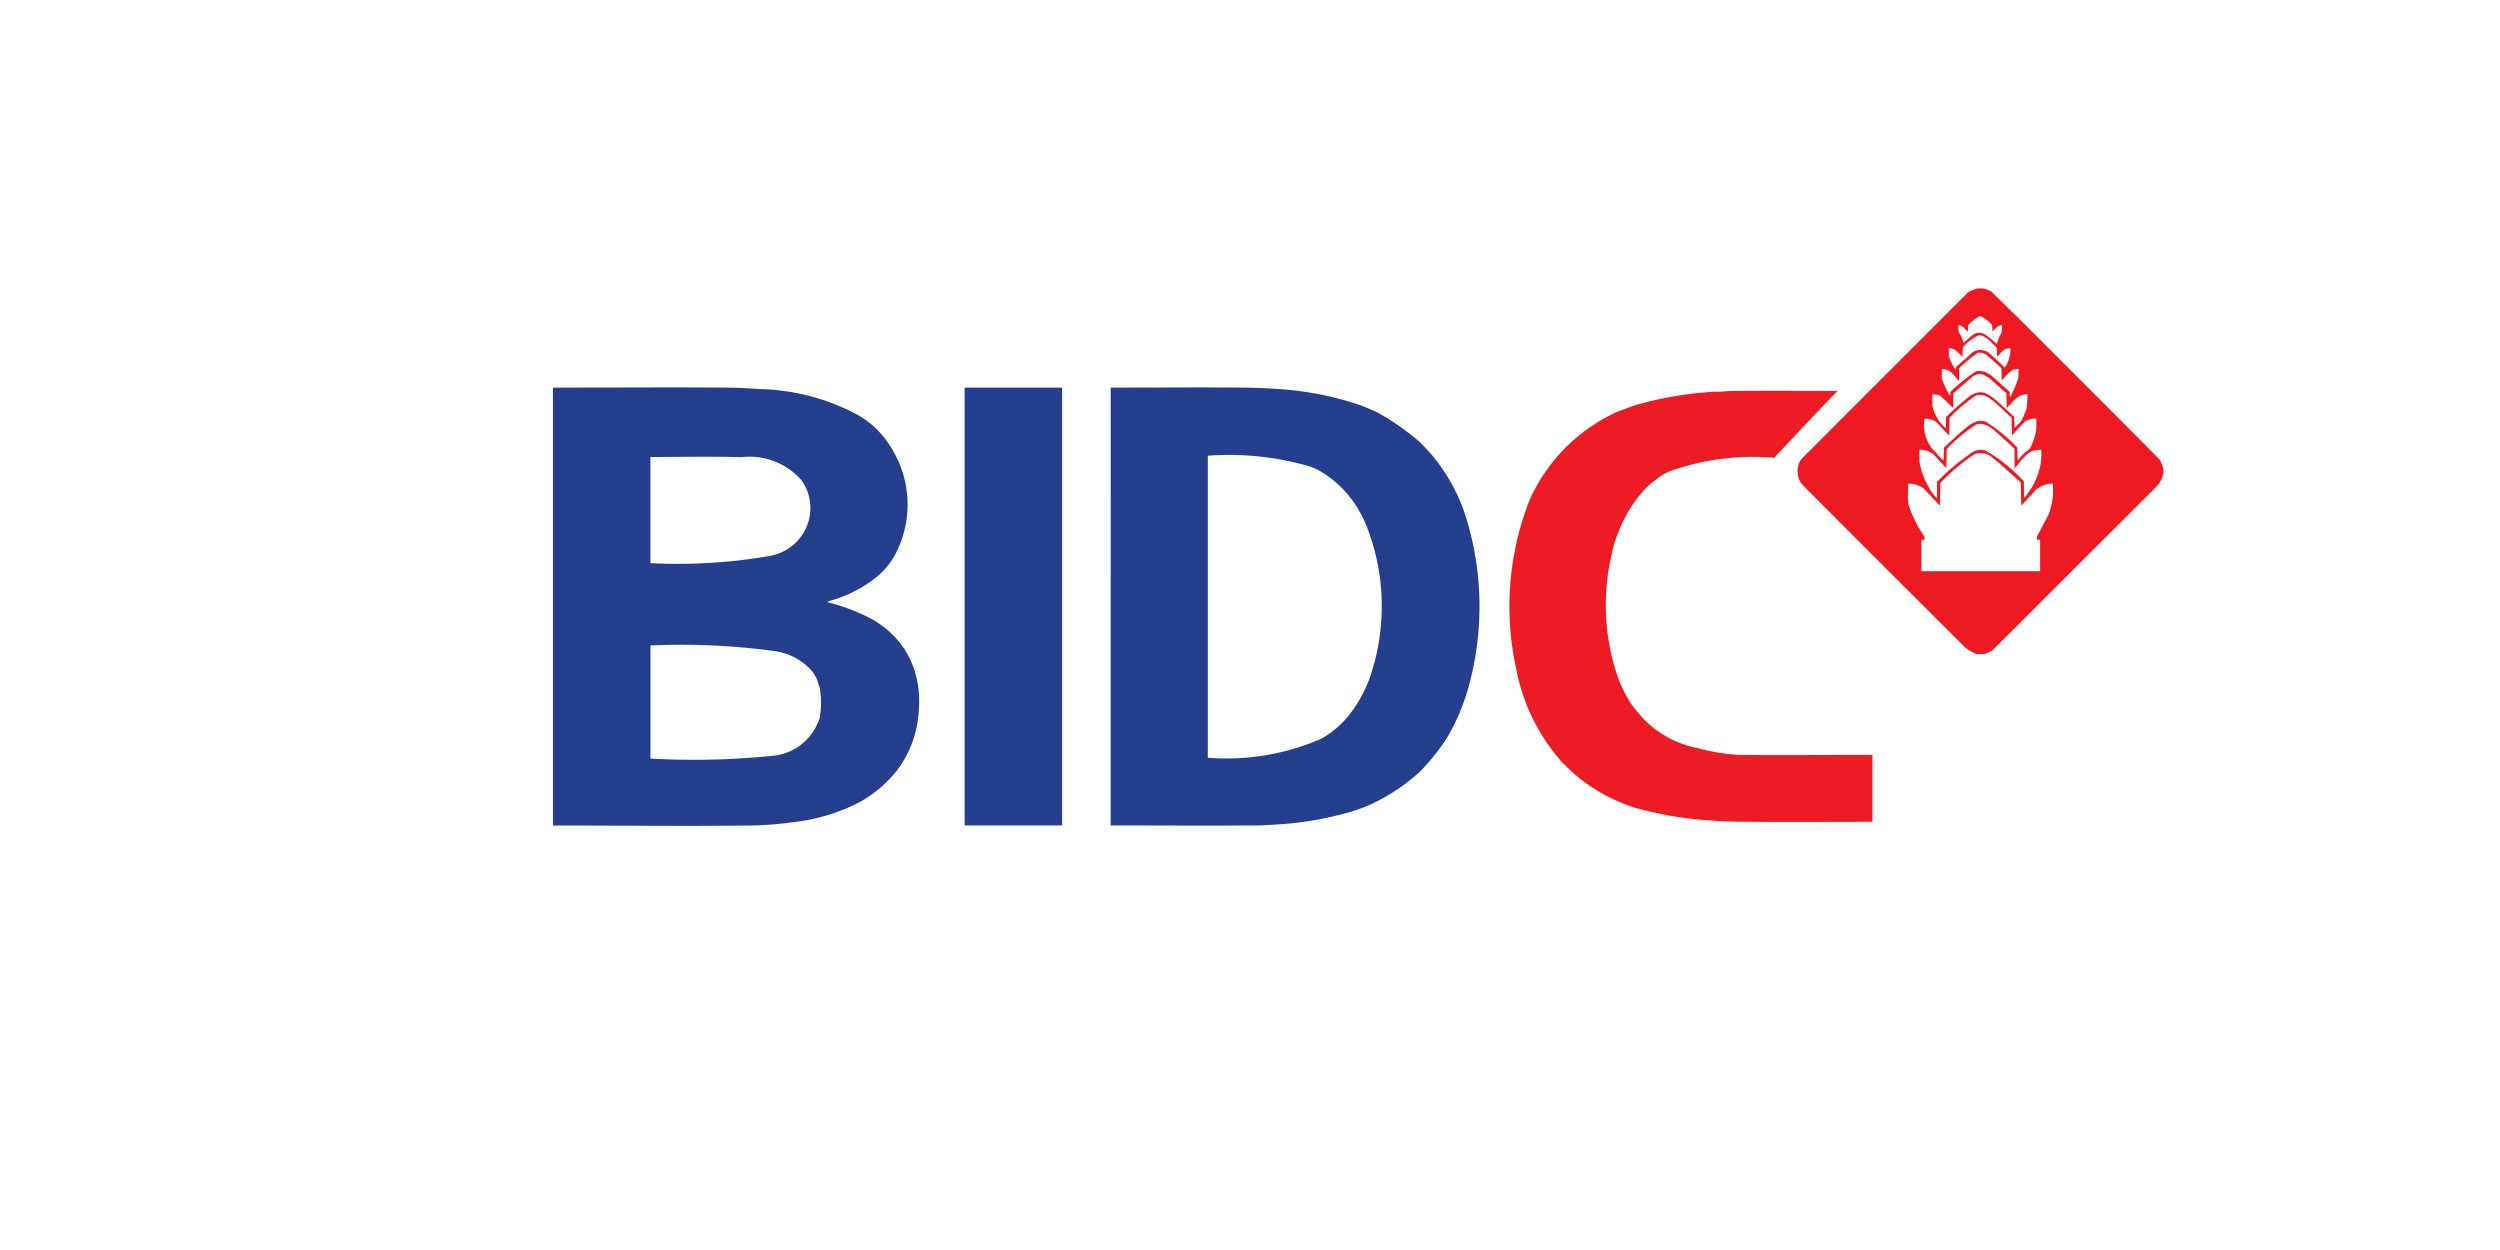 <svg xmlns="http://www.w3.org/2000/svg" width="104" height="52" viewBox="0 0 104 52">
  <g id="bidc" transform="translate(-2679 6298)">
    <g id="boundingbox" transform="translate(2679 -6298)" fill="rgba(255,0,0,0.1)" stroke="red" stroke-width="1" stroke-dasharray="4 4" opacity="0">
      <rect width="104" height="52" stroke="none"/>
      <rect x="0.5" y="0.5" width="103" height="51" fill="none"/>
    </g>
    <g id="bidc-2" data-name="bidc">
      <rect id="Rectangle_5869" data-name="Rectangle 5869" width="4.057" height="18.214" transform="translate(2719.128 -6281.875)" fill="#243f8e"/>
      <path id="Path_45700" data-name="Path 45700" d="M102.619,27.821c-.551-.006-1.134,0-1.682-.051a14.991,14.991,0,0,1-3.243-.536,7.284,7.284,0,0,1-2.307-1.222,7.4,7.4,0,0,1-.6-.544,2.922,2.922,0,0,1-.278-.3,8.1,8.1,0,0,1-1.766-3.75,12.1,12.1,0,0,1,.542-6.928,4.645,4.645,0,0,1,.272-.558,7.228,7.228,0,0,1,2.623-2.76c.239-.149.495-.268.747-.4a.351.351,0,0,1,.051-.016c.238-.088.471-.186.712-.264A15.1,15.1,0,0,1,101,9.928c.074-.006.147,0,.221,0,.192-.008.384-.033.577-.033,1.442-.01,2.887,0,4.329,0-.759.759-1.755,1.847-2.647,2.783a10.254,10.254,0,0,0-4.278.536,2.226,2.226,0,0,0-.679.407,2.763,2.763,0,0,0-.581.548,5.534,5.534,0,0,0-.956,1.651,4.31,4.31,0,0,0-.272.916,9.211,9.211,0,0,0,.256,5.041,5.485,5.485,0,0,0,.407.882,3.383,3.383,0,0,0,.364.526l.018.019a4.265,4.265,0,0,0,2.545,1.553,8.461,8.461,0,0,0,1.7.28c1.856.016,3.711,0,5.567,0v2.784c-1.651,0-3.3.012-4.955,0" transform="translate(2649.323 -6291.633)" fill="#ed1b23" fill-rule="evenodd"/>
      <path id="Path_45701" data-name="Path 45701" d="M53.911,27.789c1.986,0,3.973.014,5.96,0,.276,0,.554-.012.831-.033a14.043,14.043,0,0,0,3.31-.569,6.894,6.894,0,0,0,.714-.272,8.117,8.117,0,0,0,2.035-1.35.107.107,0,0,0,.019-.016,8.705,8.705,0,0,0,1.078-1.34,6.721,6.721,0,0,0,.407-.749A8.765,8.765,0,0,0,68.807,22a12.536,12.536,0,0,0-.135-7.095,7.661,7.661,0,0,0-1.358-2.48c-.164-.2-.356-.385-.534-.577a.129.129,0,0,0-.019-.016,10.383,10.383,0,0,0-1.782-1.24.179.179,0,0,0-.033-.016c-.227-.094-.45-.2-.679-.28a13.221,13.221,0,0,0-3.531-.671c-.44-.033-.884-.047-1.324-.051-1.833-.015-3.668,0-5.5,0ZM63.96,23.02A.15.15,0,0,0,63.979,23a5.942,5.942,0,0,0,.687-1.289,9.116,9.116,0,0,0-.119-6.4,4.524,4.524,0,0,0-.272-.561,4.46,4.46,0,0,0-1.52-1.62,2.743,2.743,0,0,0-.542-.272,12.047,12.047,0,0,0-4.262-.45V24.972a9.872,9.872,0,0,0,4.719-.79A3.914,3.914,0,0,0,63.96,23.02" transform="translate(2671.293 -6291.45)" fill="#243f8e" fill-rule="evenodd"/>
      <path id="Path_45702" data-name="Path 45702" d="M11.052,23.442A2.263,2.263,0,0,1,9.1,24.895a32.4,32.4,0,0,1-5.041.111V20.3a28.751,28.751,0,0,1,5.127.229,2.534,2.534,0,0,1,1.51.747,1.393,1.393,0,0,1,.358.655.2.2,0,0,0,.016.068s.017-.006.017,0a3.544,3.544,0,0,1,0,1.375c0,.006-.015,0-.017,0a.43.43,0,0,0-.016.068M4.057,16.873V12.46c1.262,0,2.525-.028,3.785.008a2.863,2.863,0,0,1,2.5.96,1.993,1.993,0,0,1,.016,2.291,2.051,2.051,0,0,1-1.332.857,22.427,22.427,0,0,1-4.973.3m3.259-7.3c.419,0,.839.026,1.256.059A9,9,0,0,1,12.7,10.719a3.791,3.791,0,0,1,1.4,1.4,4.435,4.435,0,0,1,.084,4.5,3.221,3.221,0,0,1-.788.89,5.387,5.387,0,0,1-1.7.884,2.4,2.4,0,0,0-.3.1,8.254,8.254,0,0,1,1.815.679,3.913,3.913,0,0,1,.986.749,3.536,3.536,0,0,1,.823,1.348,4.2,4.2,0,0,1,.2,1.749,4.512,4.512,0,0,1-.747,2.257,3.081,3.081,0,0,1-.27.356A5.049,5.049,0,0,1,12.6,26.9a7.952,7.952,0,0,1-2.564.747,14.466,14.466,0,0,1-1.782.143c-2.749.033-5.5,0-8.251,0V9.573c2.439,0,4.877-.016,7.316,0" transform="translate(2702 -6291.449)" fill="#243f8e" fill-rule="evenodd"/>
      <path id="Path_45703" data-name="Path 45703" d="M124.9,8.666c0-.182.006-.362.008-.544a1.067,1.067,0,0,1,.636.189c.227.237.452.475.679.712.012.02.012.02.027-.933A8.436,8.436,0,0,1,127.662,6.9a.735.735,0,0,1,.722.11c.417.338.81.7,1.209,1.056.008.325.015.649.023.972q.288-.313.577-.628a1.01,1.01,0,0,1,.739-.289c0,.137,0,.272.008.407a2.983,2.983,0,0,1-.188.876c-.162.307-.325.614-.487.921,0,.041,0,.084,0,.125l.135.006v1.307h-4.939V10.456c.045,0,.092-.006.137-.01,0-.039-.006-.08-.008-.119a5.347,5.347,0,0,1-.677-1.368c-.006-.1-.014-.195-.02-.293m4.846.051c-.006-.229-.012-.458-.016-.687a6.613,6.613,0,0,0-1.614-1.3,2.339,2.339,0,0,0-.288-.016c-.016.016-.016.016-.195.068a9.5,9.5,0,0,0-1.5,1.248h-.016v.679h-.017l-.116-.119a3.267,3.267,0,0,1-.6-1.393V6.706a.933.933,0,0,1,.579.186c.18.194.36.391.542.585.006-.266.012-.532.016-.8a6.939,6.939,0,0,1,1.24-1.027c.4-.082.62.166.916.407l.663.612c0,.268,0,.538.008.806l.025-.025c.24-.266.516-.722.917-.722.019-.016.019-.016.166-.019a2.564,2.564,0,0,1-.207,1.191,3.072,3.072,0,0,1-.5.814m-3.124-2.6c.006-.245.012-.491.016-.739a6.442,6.442,0,0,1,1.1-.925c.368-.072.524.082.823.323l.655.6c0,.247.01.493.016.739l.522-.565a.852.852,0,0,1,.493-.133V5.81a2.264,2.264,0,0,1-.276.861c-.064.047-.125.1-.189.143s-.268.3-.313.34c-.006-.178-.012-.356-.016-.534a6.537,6.537,0,0,0-1.342-1.095,2.469,2.469,0,0,0-.3-.016c-.016.016-.068.016-.309.147-.389.3-.741.628-1.1.964,0,.178-.01.356-.016.534a1.506,1.506,0,0,1-.3-.307,1.565,1.565,0,0,1-.493-1.43.876.876,0,0,1,.485.133c.18.19.362.38.542.569m-.7-1.3V4.4a2.34,2.34,0,0,1,.3.043,6.763,6.763,0,0,1,.569.538c0-.207.006-.415.008-.624.27-.233.54-.467.812-.7.311-.18.432-.084.716.1.137.124.565.511.679.6,0,.207.008.413.01.62.319-.327.432-.548.863-.585a3.93,3.93,0,0,1-.047.64,3.34,3.34,0,0,1-.223.5c-.088.09-.176.18-.264.272-.006-.155-.012-.311-.016-.467l-.765-.7c-.385-.294-.581-.44-1.043-.194a12.5,12.5,0,0,0-.993.873.2.2,0,0,1-.035.008c0,.164-.006.33-.008.493a1.676,1.676,0,0,1-.569-.993m2.445-1.207a.793.793,0,0,0-.612-.178,8.046,8.046,0,0,0-1.078.865v.154h-.025a4.128,4.128,0,0,1-.328-.708c0-.133,0-.264,0-.395.352,0,.452.207.687.466,0,.016,0,.016.033.016V3.318a5.455,5.455,0,0,1,.782-.644.494.494,0,0,1,.356.094c.34.288.34.288.616.546.008.172.014.342.022.513a3.192,3.192,0,0,1,.467-.458c.067,0,.083-.016.229-.016,0,.123-.008.245-.012.368a4.062,4.062,0,0,1-.335.786h-.019V4.3c-.082-.063-.681-.6-.779-.687m-1.2-.771c.012.021.012.021.025-.391a1.941,1.941,0,0,1,.683-.513c.293.035.518.336.726.522.006.127.01.256.017.383.184-.19.282-.356.552-.356a1.252,1.252,0,0,1-.241.81,5.428,5.428,0,0,0-.6-.565.565.565,0,0,0-.835.021c-.192.168-.383.335-.573.5-.006.045-.014.09-.022.137a2.1,2.1,0,0,1-.288-.563c0-.115,0-.229,0-.344.266,0,.372.18.56.356m1.418-.542a4.411,4.411,0,0,0-.5-.4.446.446,0,0,0-.522.067c-.178.143-.319.282-.348.3a1.081,1.081,0,0,0-.192-.43,1.765,1.765,0,0,1-.02-.3c.223,0,.223.151.4.254,0-.088.006-.176.01-.264a1.809,1.809,0,0,1,.5-.38,1.869,1.869,0,0,1,.5.38c0,.088.006.176.01.264.133-.125.2-.254.4-.254-.008.108-.018.215-.027.323a1.352,1.352,0,0,0-.186.442Zm-.832,12.908a1.59,1.59,0,0,1-.51-.313q-1.764-1.762-3.531-3.523l-.407-.407-2.793-2.8a.892.892,0,0,1-.051-1.052q1.424-1.427,2.844-2.852a.2.2,0,0,1,.019-.016c2.171-2.165,3.267-3.278,4.106-4.1A1.922,1.922,0,0,1,127.792,0h.254a1.555,1.555,0,0,1,.323.127q.6.592,1.205,1.18a.054.054,0,0,0,.016.016l3.82,3.82q.979.985,1.96,1.97a1.563,1.563,0,0,1,.161.424v.137a1.187,1.187,0,0,1-.262.542q-1.577,1.571-3.151,3.14a.059.059,0,0,1-.016.016q-1.255,1.258-2.512,2.512a.155.155,0,0,0-.016.019q-.577.571-1.154,1.146a1.808,1.808,0,0,1-.34.16Z" transform="translate(2633.469 -6286)" fill="#ef1921" fill-rule="evenodd"/>
    </g>
  </g>
</svg>
